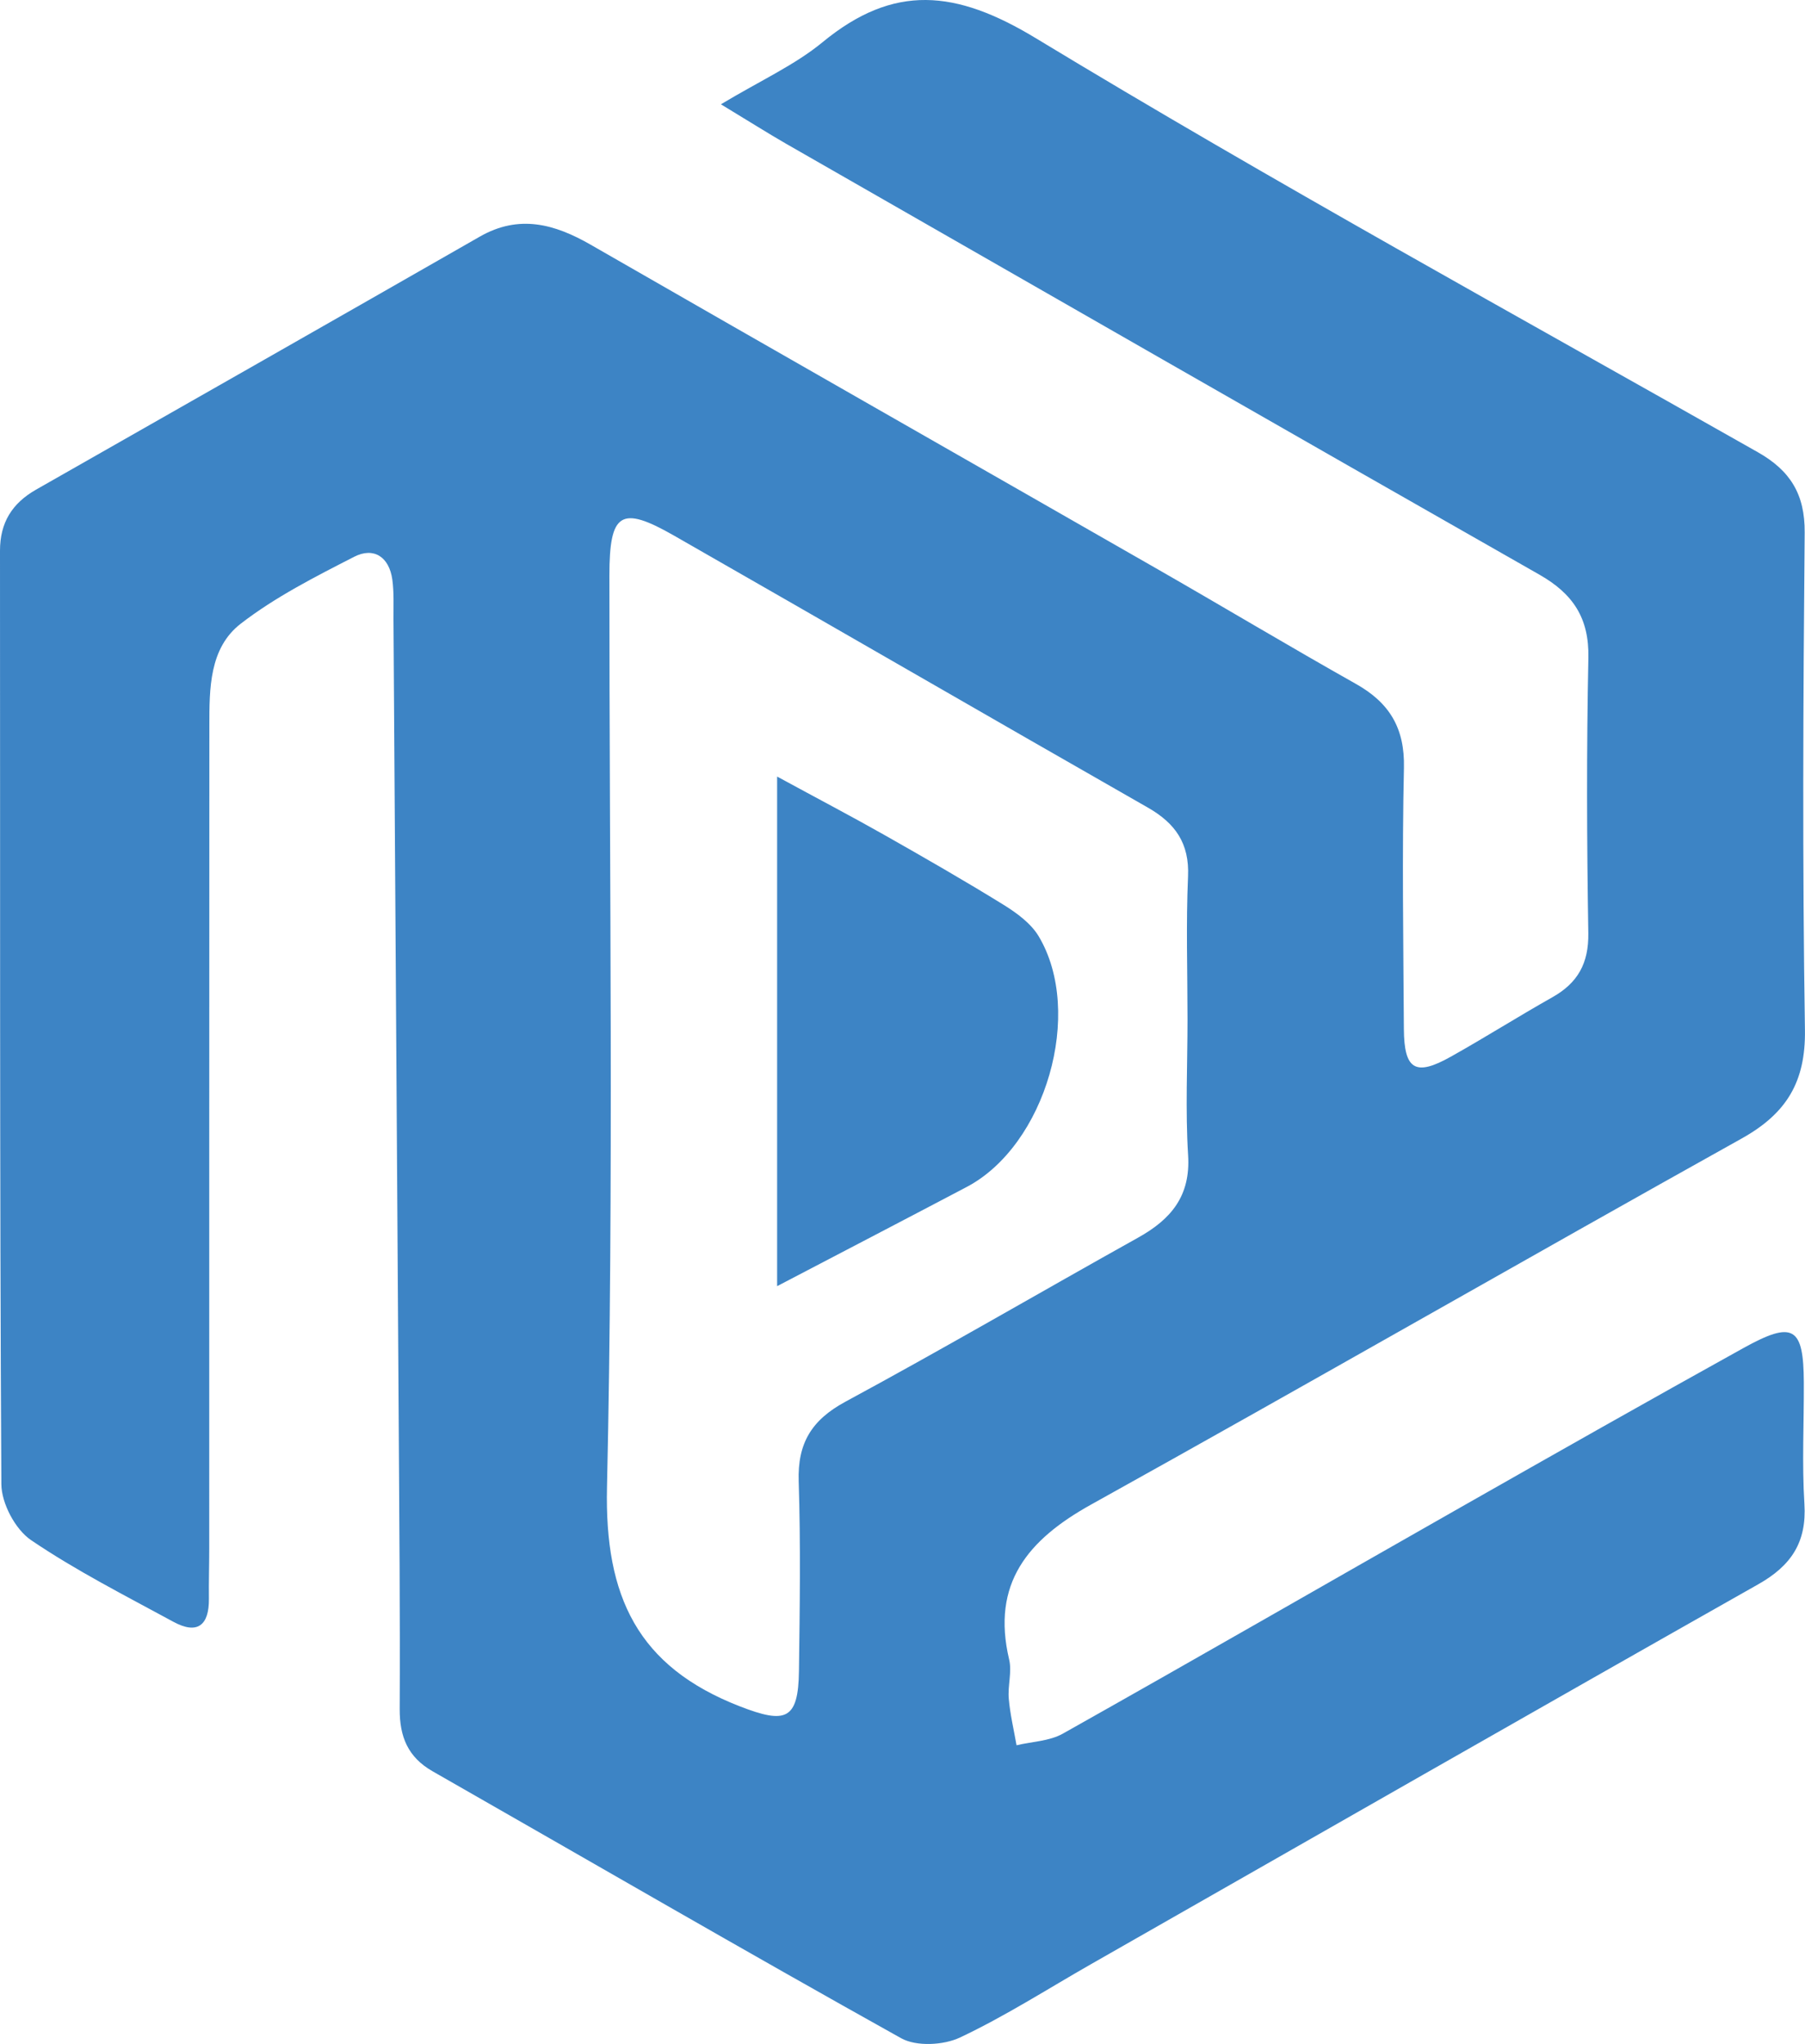 <?xml version="1.0" encoding="utf-8"?>
<!-- Generator: Adobe Illustrator 23.0.2, SVG Export Plug-In . SVG Version: 6.00 Build 0)  -->
<svg version="1.1" id="Layer_1" xmlns="http://www.w3.org/2000/svg" xmlns:xlink="http://www.w3.org/1999/xlink" x="0px" y="0px"
	 viewBox="0 0 278.72 315.52" style="enable-background:new 0 0 278.72 315.52;" xml:space="preserve">
<style type="text/css">
	.st0{fill:#3D84C5;}
</style>
<g>
	<g>
		<path class="st0" d="M111.32,16.1c6.17-3.7,11.41-6.06,15.69-9.58c11.03-9.08,20.6-8.1,32.94-0.62
			c36.63,22.18,74.21,42.78,111.48,63.9c5,2.83,7.29,6.48,7.24,12.41c-0.23,25.58-0.36,51.16,0.04,76.74
			c0.13,8.07-2.87,12.94-9.75,16.78c-33.56,18.71-66.88,37.85-100.47,56.51c-9.76,5.42-15.44,12.18-12.66,23.94
			c0.45,1.9-0.24,4.04-0.06,6.04c0.21,2.41,0.78,4.79,1.2,7.18c2.39-0.57,5.07-0.63,7.14-1.79c20.52-11.53,40.91-23.28,61.38-34.91
			c14.54-8.26,29.1-16.51,43.73-24.62c7.69-4.26,9.28-3.27,9.32,5.31c0.03,6.26-0.3,12.53,0.09,18.76c0.37,5.93-2.06,9.54-7.13,12.4
			c-34.4,19.45-68.71,39.08-103.05,58.65c-6.71,3.83-13.24,8.02-20.21,11.31c-2.54,1.2-6.74,1.42-9.09,0.11
			c-24.24-13.51-48.25-27.45-72.36-41.21c-3.81-2.18-5.09-5.33-5.07-9.6c0.07-14.72-0.06-29.44-0.15-44.16
			c-0.26-41.38-0.53-82.76-0.81-124.13c-0.01-2.02,0.09-4.07-0.18-6.06c-0.49-3.49-2.86-5.07-5.9-3.51
			c-6.03,3.09-12.18,6.21-17.5,10.32c-4.88,3.77-4.85,10.04-4.85,15.79c-0.03,42.33-0.01,84.65-0.02,126.98
			c0,2.58-0.08,5.15-0.05,7.73c0.04,4.12-1.77,5.59-5.49,3.57c-7.43-4.04-15.01-7.88-21.98-12.61c-2.43-1.65-4.56-5.67-4.58-8.63
			C-0.06,181.06,0.04,133.03,0,85c0-4.33,1.87-7.31,5.55-9.41c22.85-13,45.71-26,68.53-39.06c6.06-3.47,11.54-1.97,17.14,1.25
			c29.17,16.76,58.41,33.4,87.6,50.12c10.21,5.85,20.31,11.9,30.56,17.67c5.18,2.91,7.55,6.83,7.41,12.95
			c-0.3,13.43-0.09,26.86-0.01,40.3c0.04,6.32,1.78,7.36,7.23,4.3c5.29-2.96,10.42-6.21,15.71-9.19c3.92-2.21,5.61-5.24,5.54-9.88
			c-0.23-14.17-0.28-28.34,0.01-42.51c0.13-6.13-2.37-9.88-7.55-12.83c-38.83-22.09-77.58-44.33-116.35-66.53
			C118.54,20.55,115.78,18.8,111.32,16.1z M183.37,157.36c0-7.36-0.24-14.73,0.08-22.07c0.23-5.13-1.98-8.22-6.22-10.64
			c-24.42-13.94-48.75-28.03-73.16-41.98c-8.22-4.7-9.96-3.55-9.97,6.16c-0.01,46.91,0.68,93.83-0.37,140.72
			c-0.38,16.92,4.74,27.72,20.54,33.85c7.02,2.72,9.01,2.13,9.1-5.49c0.13-9.75,0.27-19.51-0.04-29.25
			c-0.19-5.88,1.98-9.46,7.21-12.29c15.2-8.21,30.12-16.92,45.2-25.33c5.06-2.82,8.12-6.4,7.72-12.72
			C183.03,171.37,183.37,164.35,183.37,157.36z"/>
	</g>
	<path class="st0" d="M120,198.53c0-26.73,0-51.85,0-78.66c6.45,3.51,11.56,6.18,16.57,9.02c6.19,3.51,12.37,7.05,18.42,10.79
		c2.03,1.26,4.2,2.85,5.39,4.83c7.06,11.79,1.08,32.3-11.11,38.71C140.01,188.1,130.73,192.92,120,198.53z"/>
</g>
</svg>
